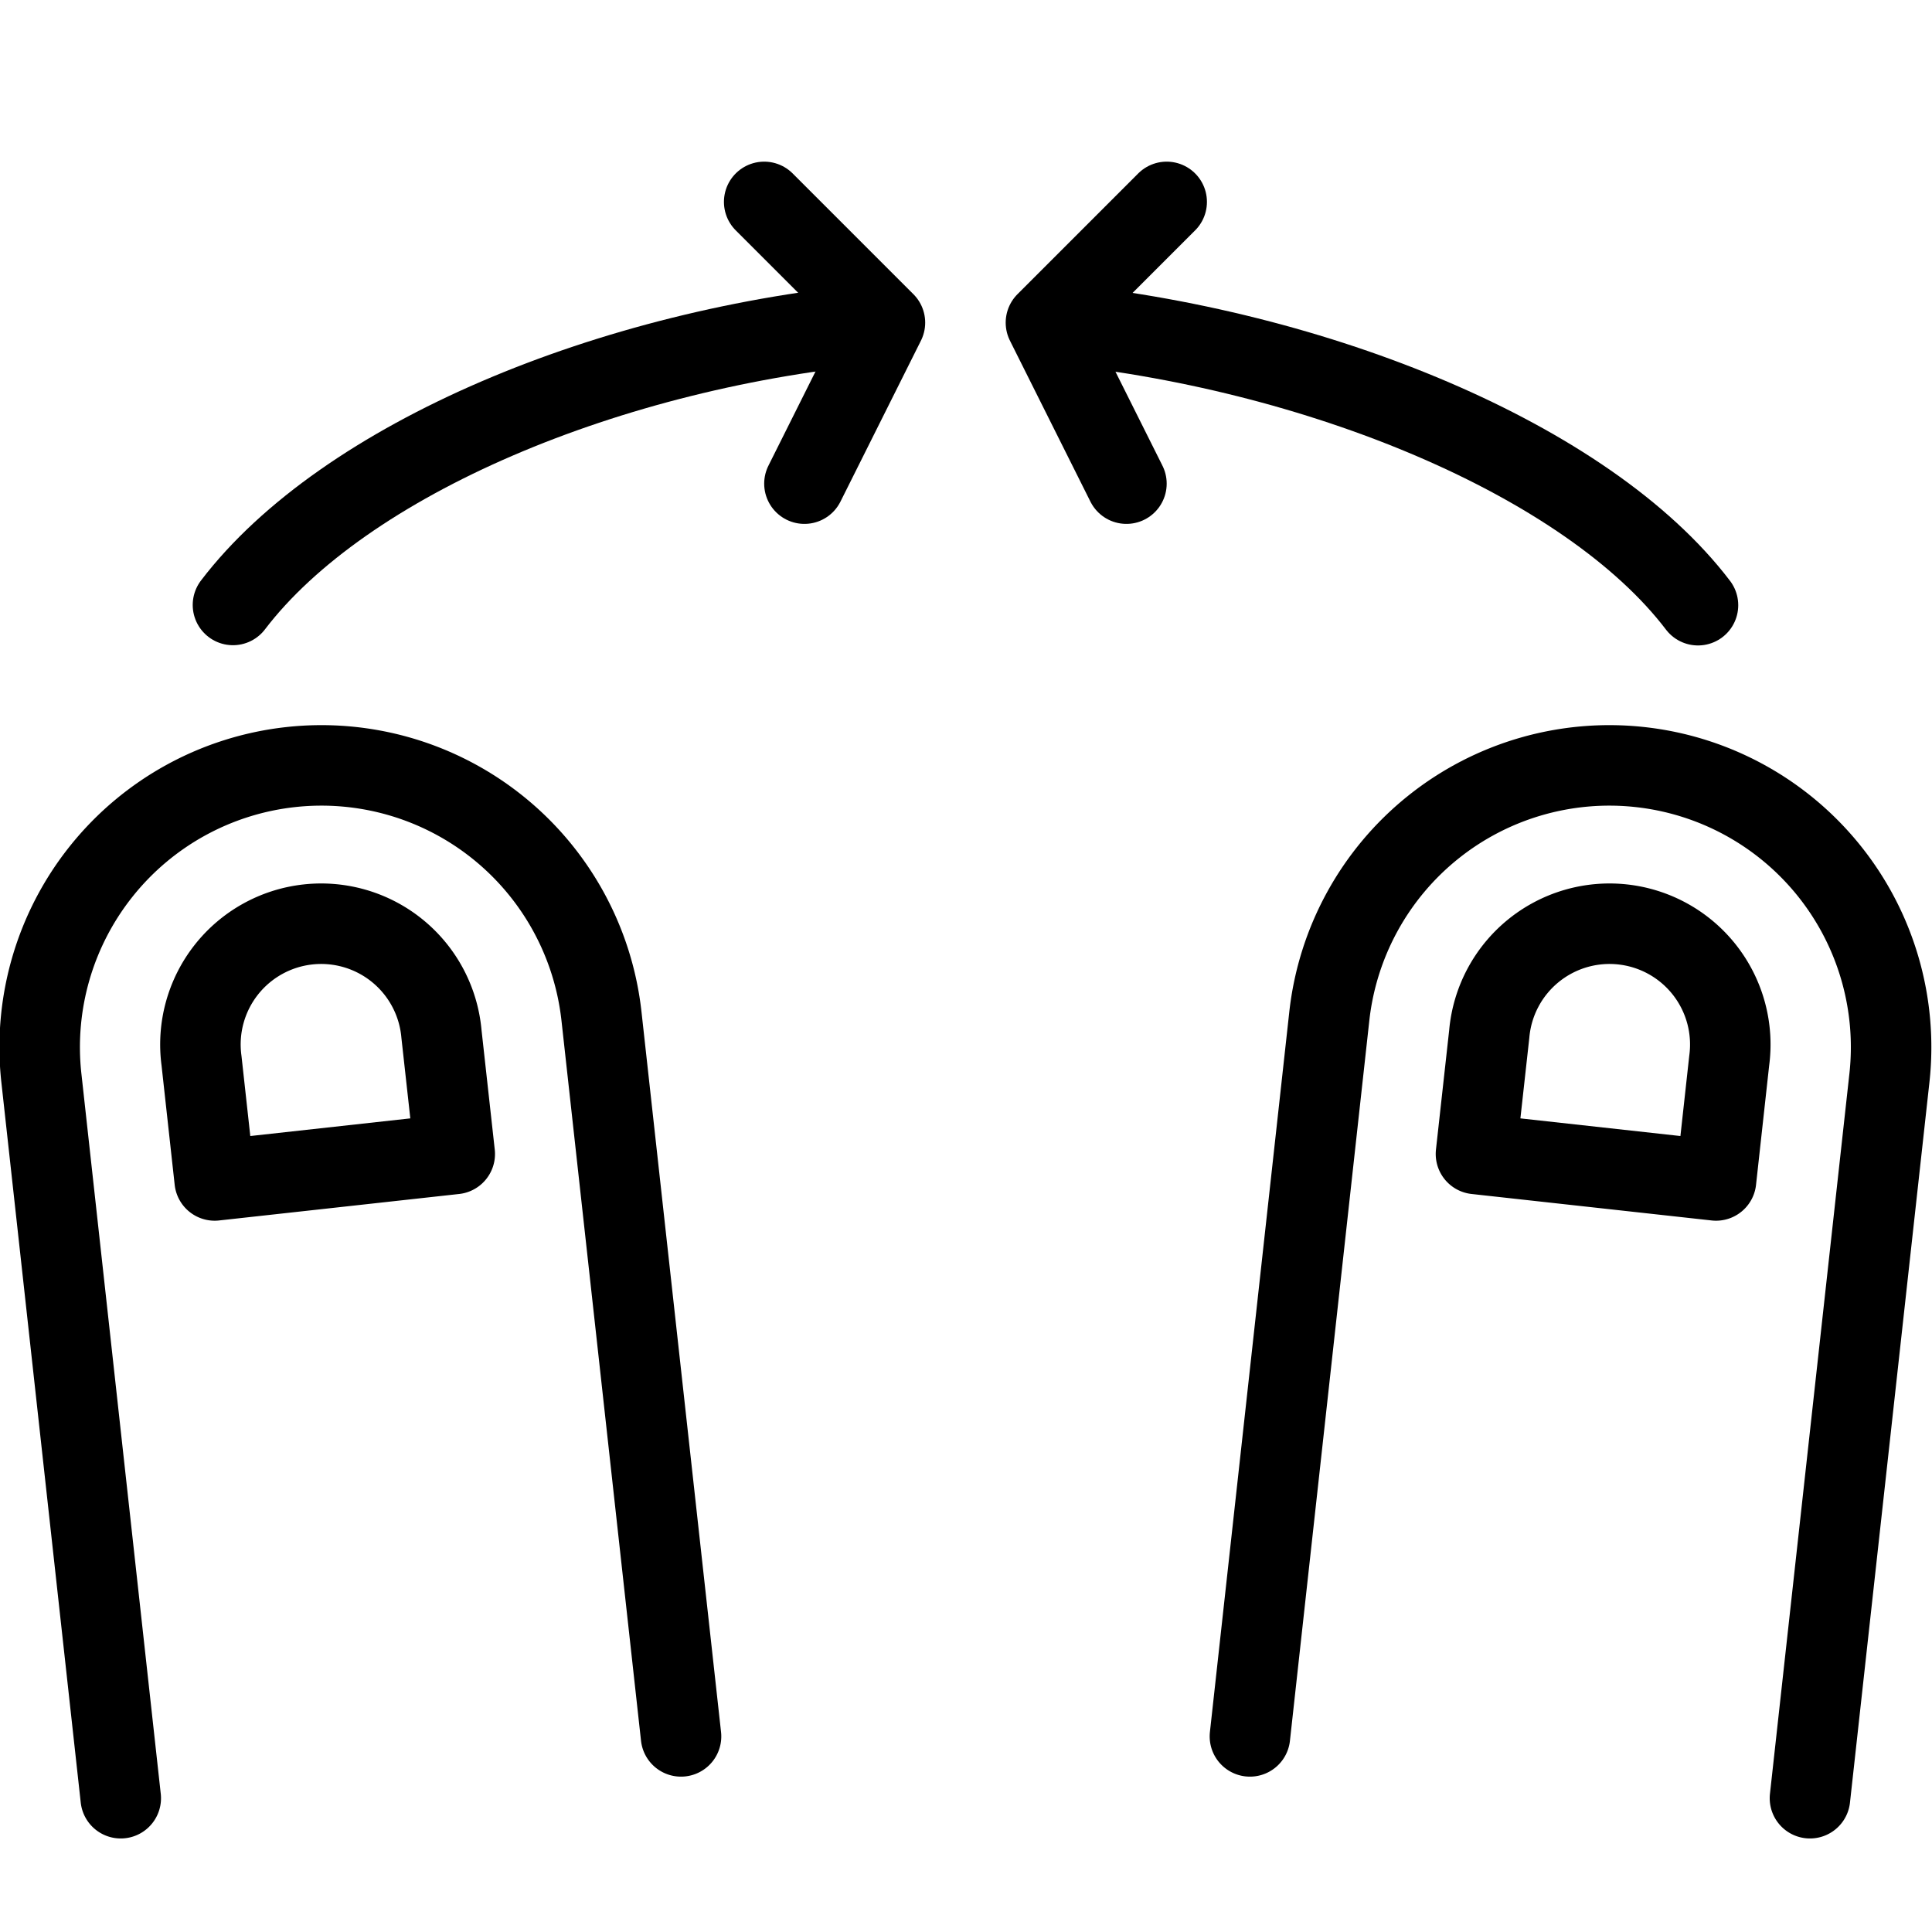 <svg xmlns="http://www.w3.org/2000/svg" viewBox="0 0 24 24"><defs><style>.a{fill:none;stroke:currentColor;stroke-linecap:round;stroke-linejoin:round;}</style></defs><title>gesture-zoom-in</title><path class="a" d="M22.484,22.338l.987-8.947a3.5,3.5,0,1,0-6.958-.766l-.986,8.945"/><path class="a" d="M18.5,12.844a1.5,1.5,0,1,1,2.981.33l-.164,1.49-2.982-.329Z"/><path class="a" d="M1.5,22.338.514,13.391a3.5,3.5,0,1,1,6.958-.766L8.46,21.57"/><path class="a" d="M5.484,12.844a1.5,1.5,0,1,0-2.981.33l.164,1.49,2.982-.329Z"/><path class="a" d="M13.008,4.01c3.365.316,6.716,1.709,8.085,3.508"/><path class="a" d="M2.894,7.515c1.378-1.808,4.679-3.2,8.067-3.5"/><polyline class="a" points="9.493 2.508 10.993 4.008 9.993 6.008"/><polyline class="a" points="14.493 2.508 12.993 4.008 13.993 6.008"/></svg>